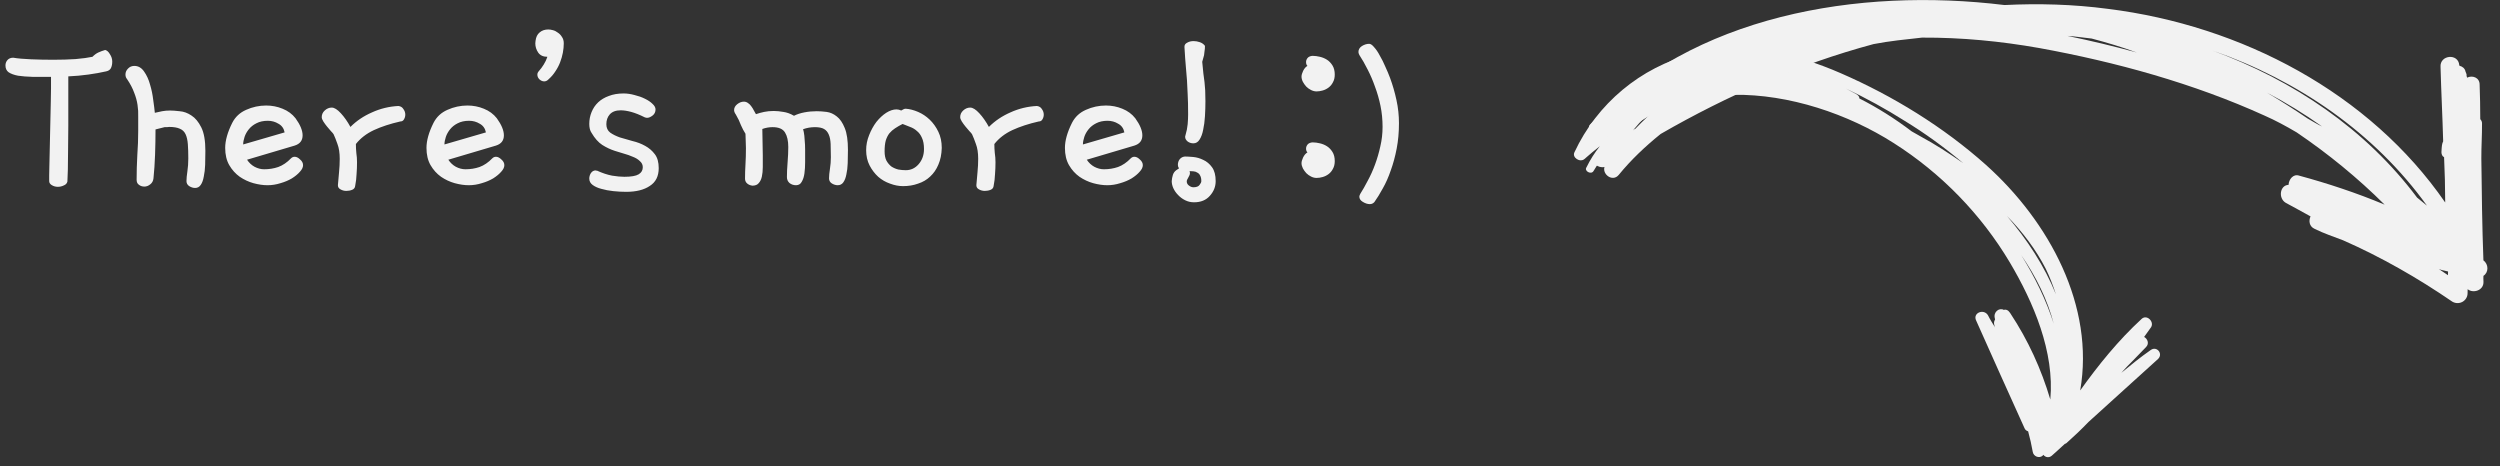 <svg width="193" height="36" viewBox="0 0 193 36" fill="none" xmlns="http://www.w3.org/2000/svg">
<rect x="0" y="0" width="193" height="36" fill="#333333" stroke="none"/>
<path d="M17.924 43.892C8.265 44.681 3.275 34.65 2.954 26.304C2.776 21.969 3.631 17.599 5.414 13.658C6.911 10.363 9.121 6.816 12.329 4.954C10.796 6.888 9.548 9.001 8.622 11.33C8.622 11.366 8.586 11.402 8.586 11.437C8.515 11.617 8.55 11.796 8.693 11.903C8.728 12.297 9.299 12.476 9.62 12.082C9.655 12.046 9.655 12.046 9.691 12.011C9.833 12.011 9.976 11.939 10.083 11.796C10.119 11.76 10.154 11.724 10.19 11.652C10.047 11.975 9.905 12.333 9.726 12.655C9.477 13.229 10.261 13.73 10.582 13.157C12.15 10.542 13.719 7.927 15.287 5.276C15.358 5.168 15.358 5.025 15.322 4.918C15.679 4.488 16.035 4.094 16.427 3.7C16.677 3.449 16.57 2.983 16.214 2.912C16.178 2.912 16.178 2.912 16.142 2.912C16.214 2.661 16.107 2.41 15.822 2.338C15.394 2.231 14.966 2.159 14.503 2.052C14.467 2.016 14.396 1.98 14.36 1.98C13.576 1.801 12.828 1.658 12.079 1.55C9.726 1.049 7.374 0.512 5.022 0.01C4.451 -0.097 4.237 0.691 4.772 0.87C5.663 1.192 6.59 1.443 7.517 1.694C7.089 1.658 6.661 1.586 6.233 1.515C5.77 1.443 5.307 1.371 4.808 1.3C4.416 1.228 4.202 1.586 4.237 1.873C3.917 1.873 3.631 1.873 3.311 1.873C2.812 1.909 2.669 2.733 3.204 2.84C5.592 3.341 8.016 3.485 10.439 3.485C4.451 6.351 1.101 12.978 0.281 19.533C-0.254 23.904 -0.004 28.453 0.851 32.752C1.6 36.549 3.132 40.382 6.126 42.925C9.299 45.612 13.505 46.687 17.568 45.934C18.031 45.863 17.996 45.11 17.568 45.003C17.069 44.895 16.57 44.752 16.071 44.609C16.713 44.645 17.354 44.609 17.996 44.501C18.352 44.501 18.281 43.857 17.924 43.892ZM7.374 8.142C6.198 9.682 5.235 11.437 4.451 13.264C5.164 11.366 6.126 9.61 7.374 8.142ZM1.6 31.749C1.315 30.029 1.136 28.31 1.065 26.626C0.958 24.835 0.994 22.936 1.172 21.038C1.172 22.363 1.208 23.653 1.35 24.907C1.386 25.157 1.386 25.444 1.422 25.695C1.35 27.307 1.422 28.919 1.635 30.459C1.528 30.531 1.493 30.638 1.493 30.817C1.528 31.14 1.564 31.462 1.6 31.749ZM4.237 11.115C4.594 10.47 4.986 9.897 5.414 9.324C4.13 11.294 3.204 13.587 2.598 15.915C2.919 14.232 3.453 12.584 4.237 11.115ZM3.132 37.158C3.418 37.803 3.738 38.412 4.095 38.985C4.202 39.2 4.38 39.486 4.594 39.809C4.023 38.985 3.524 38.089 3.132 37.158ZM6.875 42.28C7.196 42.424 7.517 42.495 7.837 42.388C7.909 42.459 7.98 42.495 8.051 42.567C8.693 43.212 9.441 43.785 10.226 44.251C8.978 43.785 7.873 43.14 6.875 42.28Z" transform="matrix(-0.582 0.814 -0.822 -0.57 169.532 23.631)" fill="#F2F2F2"/>
<path d="M38.877 6.735C38.77 6.681 38.717 6.681 38.61 6.627C39.09 6.357 39.143 5.495 38.504 5.28C38.344 5.226 38.184 5.172 38.078 5.118C37.971 4.633 37.385 4.418 36.958 4.687C34.453 3.825 32.002 2.909 29.55 1.993C28.698 1.669 27.898 1.292 27.046 0.969C26.939 0.915 26.779 0.915 26.673 0.969C25.82 0.646 24.967 0.322 24.168 0.053C23.635 -0.163 23.262 0.322 23.315 0.753C23.209 0.753 23.155 0.753 23.049 0.7C22.995 0.7 22.942 0.7 22.836 0.7C22.569 0.646 22.356 0.807 22.249 0.969H22.196C21.29 0.7 20.917 2.101 21.823 2.37C23.635 3.017 25.447 3.609 27.259 4.256C27.419 4.418 27.525 4.472 28.005 4.687C28.165 4.741 28.325 4.741 28.431 4.633C29.55 5.01 30.616 5.388 31.736 5.819C21.77 8.19 13.403 15.518 8.553 24.679C7.274 27.049 6.261 29.528 5.462 32.007C0.186 42.03 -2.319 54.747 2.797 65.147C2.957 65.524 3.597 65.254 3.437 64.877C2.691 63.099 2.158 61.213 1.785 59.381C2.477 61.59 3.597 63.692 5.195 65.739C5.568 66.224 6.208 65.793 6.261 65.308C6.741 65.685 7.594 65.147 7.221 64.5C6.474 63.207 5.888 61.806 5.409 60.351C4.449 54.477 4.13 48.442 4.716 42.515C4.929 41.275 5.249 40.09 5.568 38.85C6.634 35.995 7.967 33.3 9.512 30.714C12.603 25.595 16.28 20.583 20.544 16.38C21.183 15.734 21.876 15.141 22.622 14.548C25.021 12.878 27.579 11.423 30.243 10.237C28.645 11.908 27.152 13.74 25.82 15.572C25.5 15.949 25.82 16.434 26.193 16.596C25.98 17.242 26.886 17.727 27.419 17.296C28.005 16.811 28.538 16.326 29.071 15.895C29.337 16.165 29.764 16.272 30.084 15.949C30.67 15.41 31.149 14.818 31.682 14.225C33.921 11.962 36.425 9.914 39.09 8.082C39.57 7.705 39.463 6.95 38.877 6.735ZM1.945 51.136C1.945 54.854 2.691 58.572 4.343 62.021C4.343 62.075 4.343 62.129 4.396 62.237C2.424 58.788 1.785 55.016 1.945 51.136ZM36.798 7.543C36.905 7.597 36.958 7.597 37.065 7.651C36.852 7.812 36.585 7.974 36.372 8.136C36.532 7.974 36.639 7.759 36.798 7.543ZM9.406 28.343C9.672 27.75 9.992 27.211 10.258 26.672C10.951 25.702 11.697 24.732 12.497 23.816C11.431 25.271 10.365 26.834 9.406 28.343ZM14.415 18.32C18.892 12.985 24.807 8.944 31.469 7.22C31.203 7.381 30.883 7.543 30.616 7.705C24.274 9.483 18.785 13.309 14.415 18.32ZM21.93 13.363C20.917 14.063 19.904 14.818 18.945 15.572C20.171 14.494 21.503 13.47 22.889 12.554C22.622 12.824 22.249 13.093 21.93 13.363Z" transform="matrix(0.362 0.932 -0.936 0.353 182.728 -16)" fill="#F2F2F2"/>
<path d="M1.02 4.455C1.371 4.514 1.828 4.555 2.391 4.578C2.953 4.602 3.533 4.613 4.131 4.613C4.729 4.613 5.297 4.596 5.836 4.561C6.375 4.514 6.809 4.455 7.137 4.385C7.289 4.232 7.441 4.121 7.594 4.051C7.746 3.98 7.922 3.916 8.121 3.857C8.262 3.893 8.385 4.004 8.49 4.191C8.607 4.367 8.666 4.555 8.666 4.754C8.666 4.953 8.631 5.123 8.561 5.264C8.49 5.393 8.367 5.475 8.191 5.51C7.781 5.604 7.324 5.686 6.82 5.756C6.316 5.826 5.801 5.873 5.273 5.896V7.812C5.273 8.398 5.273 9.02 5.273 9.676C5.273 10.332 5.268 10.953 5.256 11.539C5.256 12.125 5.25 12.646 5.238 13.104C5.227 13.549 5.215 13.854 5.203 14.018C5.168 14.158 5.074 14.258 4.922 14.316C4.781 14.387 4.629 14.422 4.465 14.422C4.301 14.422 4.148 14.381 4.008 14.299C3.867 14.217 3.797 14.111 3.797 13.982C3.797 13.889 3.797 13.742 3.797 13.543C3.797 13.332 3.803 13.057 3.814 12.717L3.92 7.918C3.932 7.508 3.938 7.139 3.938 6.811C3.938 6.471 3.938 6.178 3.938 5.932C3.41 5.932 2.93 5.932 2.496 5.932C2.074 5.92 1.705 5.891 1.389 5.844C1.084 5.785 0.844 5.697 0.668 5.58C0.504 5.463 0.422 5.287 0.422 5.053C0.422 4.889 0.475 4.748 0.58 4.631C0.686 4.514 0.832 4.455 1.02 4.455ZM9.809 6.107C9.727 6.014 9.686 5.896 9.686 5.756C9.686 5.58 9.75 5.428 9.879 5.299C10.008 5.158 10.172 5.088 10.371 5.088C10.676 5.088 10.928 5.234 11.127 5.527C11.326 5.809 11.479 6.143 11.584 6.529C11.701 6.916 11.783 7.314 11.83 7.725C11.889 8.135 11.93 8.463 11.953 8.709C12.141 8.662 12.328 8.621 12.516 8.586C12.703 8.551 12.908 8.533 13.131 8.533C13.318 8.533 13.565 8.551 13.869 8.586C14.185 8.609 14.49 8.721 14.783 8.92C15.076 9.107 15.328 9.412 15.539 9.834C15.75 10.256 15.855 10.859 15.855 11.645C15.855 12.02 15.85 12.377 15.838 12.717C15.826 13.057 15.791 13.361 15.732 13.631C15.685 13.9 15.609 14.111 15.504 14.264C15.398 14.428 15.252 14.51 15.065 14.51C14.912 14.51 14.76 14.463 14.607 14.369C14.467 14.275 14.396 14.146 14.396 13.982C14.396 13.783 14.42 13.531 14.467 13.227C14.514 12.91 14.537 12.582 14.537 12.242C14.537 11.809 14.525 11.44 14.502 11.135C14.479 10.818 14.42 10.56 14.326 10.361C14.232 10.162 14.086 10.021 13.887 9.939C13.688 9.846 13.412 9.799 13.06 9.799C13.002 9.799 12.943 9.805 12.885 9.816C12.826 9.816 12.768 9.816 12.709 9.816L12.006 9.992C12.006 10.637 11.994 11.287 11.971 11.943C11.947 12.6 11.906 13.209 11.848 13.771C11.824 13.971 11.742 14.123 11.602 14.229C11.461 14.346 11.309 14.404 11.145 14.404C10.98 14.404 10.84 14.357 10.723 14.264C10.605 14.182 10.547 14.053 10.547 13.877C10.547 13.268 10.565 12.641 10.6 11.996C10.646 11.352 10.67 10.719 10.67 10.098C10.67 9.723 10.67 9.371 10.67 9.043C10.682 8.715 10.664 8.398 10.617 8.094C10.57 7.777 10.482 7.461 10.354 7.145C10.236 6.816 10.055 6.471 9.809 6.107ZM22.816 9.131C23.18 9.635 23.361 10.074 23.361 10.449C23.361 10.848 23.156 11.111 22.746 11.24L19.072 12.33C19.225 12.565 19.418 12.746 19.652 12.875C19.898 13.004 20.145 13.068 20.391 13.068C20.777 13.068 21.141 13.01 21.48 12.893C21.832 12.764 22.16 12.541 22.465 12.225C22.547 12.143 22.641 12.102 22.746 12.102C22.887 12.102 23.027 12.172 23.168 12.312C23.32 12.441 23.396 12.588 23.396 12.752C23.396 12.916 23.314 13.086 23.15 13.262C22.998 13.438 22.793 13.607 22.535 13.771C22.277 13.924 21.984 14.047 21.656 14.141C21.328 14.246 20.994 14.299 20.654 14.299C20.314 14.299 19.951 14.246 19.564 14.141C19.189 14.035 18.838 13.871 18.51 13.648C18.182 13.414 17.912 13.115 17.701 12.752C17.49 12.389 17.385 11.943 17.385 11.416C17.385 10.854 17.566 10.209 17.93 9.482C18.164 9.025 18.521 8.691 19.002 8.48C19.494 8.258 20.01 8.146 20.549 8.146C20.994 8.146 21.416 8.229 21.814 8.393C22.225 8.557 22.559 8.803 22.816 9.131ZM18.773 11.152L21.973 10.221C21.914 9.916 21.756 9.693 21.498 9.553C21.252 9.4 20.977 9.324 20.672 9.324C20.332 9.324 20.039 9.389 19.793 9.518C19.559 9.635 19.365 9.787 19.213 9.975C19.061 10.162 18.949 10.361 18.879 10.572C18.809 10.783 18.773 10.977 18.773 11.152ZM27.053 9.799C27.521 9.33 28.078 8.955 28.723 8.674C29.367 8.381 30.047 8.217 30.762 8.182C30.938 8.205 31.066 8.287 31.148 8.428C31.242 8.557 31.289 8.697 31.289 8.85C31.289 8.979 31.254 9.102 31.184 9.219C31.125 9.324 31.031 9.377 30.902 9.377C30.129 9.553 29.449 9.775 28.863 10.045C28.289 10.315 27.826 10.672 27.475 11.117C27.475 11.352 27.486 11.586 27.51 11.82C27.545 12.043 27.562 12.277 27.562 12.523C27.562 12.828 27.551 13.133 27.527 13.438C27.516 13.742 27.48 14.041 27.422 14.334C27.41 14.486 27.334 14.592 27.193 14.65C27.053 14.709 26.9 14.738 26.736 14.738C26.572 14.738 26.42 14.697 26.279 14.615C26.15 14.545 26.086 14.44 26.086 14.299C26.121 13.971 26.15 13.637 26.174 13.297C26.209 12.945 26.227 12.6 26.227 12.26C26.227 11.803 26.168 11.422 26.051 11.117C25.945 10.812 25.846 10.56 25.752 10.361C25.717 10.303 25.646 10.221 25.541 10.115C25.447 9.998 25.348 9.881 25.242 9.764C25.137 9.635 25.043 9.506 24.961 9.377C24.879 9.248 24.838 9.137 24.838 9.043C24.838 8.844 24.914 8.674 25.066 8.533C25.23 8.381 25.412 8.305 25.611 8.305C25.811 8.305 26.045 8.451 26.314 8.744C26.584 9.037 26.83 9.389 27.053 9.799ZM38.355 9.131C38.719 9.635 38.9 10.074 38.9 10.449C38.9 10.848 38.695 11.111 38.285 11.24L34.611 12.33C34.764 12.565 34.957 12.746 35.191 12.875C35.438 13.004 35.684 13.068 35.93 13.068C36.316 13.068 36.68 13.01 37.02 12.893C37.371 12.764 37.699 12.541 38.004 12.225C38.086 12.143 38.18 12.102 38.285 12.102C38.426 12.102 38.566 12.172 38.707 12.312C38.859 12.441 38.935 12.588 38.935 12.752C38.935 12.916 38.853 13.086 38.69 13.262C38.537 13.438 38.332 13.607 38.074 13.771C37.816 13.924 37.523 14.047 37.195 14.141C36.867 14.246 36.533 14.299 36.193 14.299C35.853 14.299 35.49 14.246 35.103 14.141C34.728 14.035 34.377 13.871 34.049 13.648C33.721 13.414 33.451 13.115 33.24 12.752C33.029 12.389 32.924 11.943 32.924 11.416C32.924 10.854 33.105 10.209 33.469 9.482C33.703 9.025 34.06 8.691 34.541 8.48C35.033 8.258 35.549 8.146 36.088 8.146C36.533 8.146 36.955 8.229 37.353 8.393C37.764 8.557 38.098 8.803 38.355 9.131ZM34.312 11.152L37.512 10.221C37.453 9.916 37.295 9.693 37.037 9.553C36.791 9.4 36.516 9.324 36.211 9.324C35.871 9.324 35.578 9.389 35.332 9.518C35.098 9.635 34.904 9.787 34.752 9.975C34.6 10.162 34.488 10.361 34.418 10.572C34.348 10.783 34.312 10.977 34.312 11.152ZM41.344 3.154C41.379 2.861 41.484 2.645 41.66 2.504C41.836 2.352 42.059 2.275 42.328 2.275C42.434 2.275 42.551 2.293 42.68 2.328C42.82 2.363 42.949 2.428 43.066 2.521C43.195 2.604 43.301 2.715 43.383 2.855C43.477 2.984 43.523 3.148 43.523 3.348C43.523 3.57 43.5 3.811 43.453 4.068C43.406 4.314 43.336 4.561 43.242 4.807C43.148 5.053 43.025 5.287 42.873 5.51C42.732 5.732 42.562 5.932 42.363 6.107C42.258 6.225 42.141 6.283 42.012 6.283C41.883 6.283 41.76 6.23 41.643 6.125C41.537 6.02 41.484 5.896 41.484 5.756C41.484 5.674 41.508 5.604 41.555 5.545C41.73 5.346 41.871 5.158 41.977 4.982C42.094 4.795 42.188 4.596 42.258 4.385C41.941 4.385 41.707 4.279 41.555 4.068C41.402 3.846 41.326 3.605 41.326 3.348C41.326 3.266 41.332 3.201 41.344 3.154ZM45.668 10.256C45.551 10.092 45.492 9.863 45.492 9.57C45.492 9.242 45.551 8.938 45.668 8.656C45.785 8.363 45.955 8.111 46.178 7.9C46.4 7.689 46.676 7.525 47.004 7.408C47.332 7.279 47.713 7.215 48.147 7.215C48.416 7.215 48.697 7.256 48.99 7.338C49.283 7.408 49.547 7.502 49.781 7.619C50.027 7.736 50.227 7.871 50.379 8.023C50.531 8.164 50.607 8.305 50.607 8.445C50.607 8.645 50.531 8.803 50.379 8.92C50.227 9.037 50.086 9.096 49.957 9.096C49.91 9.096 49.852 9.084 49.781 9.061C49.383 8.861 49.031 8.721 48.727 8.639C48.422 8.557 48.152 8.516 47.918 8.516C47.543 8.516 47.262 8.621 47.074 8.832C46.898 9.031 46.81 9.283 46.81 9.588C46.81 9.869 46.91 10.086 47.109 10.238C47.309 10.379 47.555 10.502 47.848 10.607C48.152 10.701 48.48 10.795 48.832 10.889C49.184 10.971 49.506 11.094 49.799 11.258C50.103 11.422 50.355 11.639 50.555 11.908C50.754 12.166 50.853 12.523 50.853 12.98C50.853 13.602 50.625 14.059 50.168 14.352C49.723 14.656 49.113 14.809 48.34 14.809C48.023 14.809 47.695 14.791 47.355 14.756C47.016 14.721 46.705 14.662 46.424 14.58C46.154 14.51 45.932 14.41 45.756 14.281C45.58 14.152 45.492 13.988 45.492 13.789C45.492 13.637 45.533 13.496 45.615 13.367C45.709 13.227 45.832 13.156 45.984 13.156C46.008 13.156 46.025 13.162 46.037 13.174C46.049 13.174 46.066 13.174 46.09 13.174C46.5 13.361 46.887 13.49 47.25 13.56C47.613 13.619 47.93 13.648 48.199 13.648C48.727 13.648 49.096 13.584 49.307 13.455C49.518 13.326 49.623 13.145 49.623 12.91C49.623 12.723 49.547 12.565 49.395 12.435C49.254 12.295 49.072 12.184 48.85 12.102C48.639 12.008 48.404 11.926 48.147 11.855C47.9 11.785 47.672 11.715 47.461 11.645C47.133 11.539 46.81 11.387 46.494 11.188C46.19 10.988 45.914 10.678 45.668 10.256ZM56.812 8.85C56.719 8.721 56.672 8.604 56.672 8.498C56.672 8.322 56.754 8.17 56.918 8.041C57.082 7.912 57.252 7.848 57.428 7.848C57.545 7.848 57.65 7.883 57.744 7.953C57.85 8.023 57.938 8.111 58.008 8.217C58.078 8.311 58.143 8.416 58.201 8.533C58.26 8.639 58.312 8.732 58.359 8.814C58.559 8.744 58.77 8.686 58.992 8.639C59.215 8.592 59.461 8.568 59.73 8.568C59.965 8.568 60.211 8.592 60.469 8.639C60.738 8.674 61.014 8.773 61.295 8.938C61.529 8.82 61.799 8.732 62.103 8.674C62.408 8.615 62.725 8.586 63.053 8.586C63.275 8.586 63.527 8.604 63.809 8.639C64.09 8.674 64.353 8.791 64.6 8.99C64.846 9.178 65.051 9.477 65.215 9.887C65.379 10.285 65.461 10.848 65.461 11.574C65.461 11.926 65.455 12.266 65.443 12.594C65.432 12.922 65.397 13.215 65.338 13.473C65.291 13.719 65.215 13.918 65.109 14.07C65.004 14.223 64.857 14.299 64.67 14.299C64.518 14.299 64.365 14.252 64.213 14.158C64.072 14.065 64.002 13.935 64.002 13.771C64.002 13.572 64.025 13.326 64.072 13.033C64.119 12.74 64.143 12.441 64.143 12.137C64.143 11.75 64.137 11.41 64.125 11.117C64.113 10.824 64.066 10.584 63.984 10.396C63.902 10.197 63.779 10.051 63.615 9.957C63.451 9.863 63.217 9.816 62.912 9.816C62.596 9.816 62.291 9.869 61.998 9.975L62.051 10.185C62.086 10.361 62.109 10.572 62.121 10.818C62.145 11.053 62.156 11.305 62.156 11.574C62.156 11.867 62.156 12.178 62.156 12.506C62.156 12.822 62.139 13.115 62.103 13.385C62.068 13.643 61.998 13.859 61.893 14.035C61.799 14.211 61.652 14.299 61.453 14.299C61.254 14.299 61.084 14.24 60.943 14.123C60.815 14.006 60.75 13.854 60.75 13.666C60.75 13.338 60.768 12.957 60.803 12.523C60.838 12.09 60.855 11.697 60.855 11.346C60.855 10.877 60.773 10.508 60.609 10.238C60.445 9.957 60.123 9.816 59.643 9.816C59.373 9.816 59.109 9.863 58.852 9.957V9.975C58.863 10.279 58.869 10.607 58.869 10.959C58.881 11.299 58.887 11.645 58.887 11.996C58.887 12.312 58.887 12.611 58.887 12.893C58.887 13.174 58.863 13.42 58.816 13.631C58.77 13.842 58.688 14.012 58.57 14.141C58.465 14.27 58.301 14.334 58.078 14.334C57.914 14.31 57.779 14.252 57.674 14.158C57.568 14.065 57.516 13.941 57.516 13.789C57.516 13.438 57.527 13.068 57.551 12.682C57.574 12.295 57.586 11.879 57.586 11.434C57.586 11.211 57.58 11.012 57.568 10.836C57.568 10.66 57.562 10.49 57.551 10.326C57.422 10.127 57.305 9.904 57.199 9.658C57.105 9.4 56.977 9.131 56.812 8.85ZM69.574 8.533C69.621 8.498 69.674 8.469 69.732 8.445C69.791 8.41 69.856 8.393 69.926 8.393C70.231 8.416 70.547 8.498 70.875 8.639C71.203 8.779 71.502 8.979 71.772 9.236C72.041 9.494 72.264 9.805 72.439 10.168C72.615 10.531 72.703 10.947 72.703 11.416C72.691 11.908 72.603 12.342 72.439 12.717C72.287 13.08 72.076 13.385 71.807 13.631C71.549 13.877 71.238 14.059 70.875 14.176C70.523 14.305 70.137 14.369 69.715 14.369C69.387 14.369 69.053 14.305 68.713 14.176C68.373 14.059 68.068 13.883 67.799 13.648C67.529 13.402 67.307 13.109 67.131 12.77C66.955 12.43 66.867 12.037 66.867 11.592C66.867 11.193 66.943 10.807 67.096 10.432C67.248 10.045 67.436 9.705 67.658 9.412C67.893 9.119 68.144 8.885 68.414 8.709C68.695 8.533 68.959 8.445 69.205 8.445C69.334 8.445 69.457 8.475 69.574 8.533ZM69.68 9.57C69.469 9.676 69.275 9.787 69.1 9.904C68.936 10.01 68.789 10.139 68.66 10.291C68.543 10.443 68.449 10.631 68.379 10.854C68.32 11.076 68.291 11.352 68.291 11.68C68.291 11.973 68.338 12.213 68.432 12.4C68.537 12.588 68.666 12.74 68.818 12.857C68.982 12.963 69.158 13.039 69.346 13.086C69.545 13.121 69.738 13.139 69.926 13.139C70.324 13.139 70.658 12.98 70.928 12.664C71.197 12.348 71.332 11.961 71.332 11.504C71.332 11.152 71.279 10.865 71.174 10.643C71.08 10.42 70.951 10.244 70.787 10.115C70.635 9.975 70.459 9.869 70.26 9.799C70.061 9.717 69.867 9.641 69.68 9.57ZM76.342 9.799C76.811 9.33 77.367 8.955 78.012 8.674C78.656 8.381 79.336 8.217 80.051 8.182C80.227 8.205 80.356 8.287 80.438 8.428C80.531 8.557 80.578 8.697 80.578 8.85C80.578 8.979 80.543 9.102 80.473 9.219C80.414 9.324 80.32 9.377 80.191 9.377C79.418 9.553 78.738 9.775 78.152 10.045C77.578 10.315 77.115 10.672 76.764 11.117C76.764 11.352 76.775 11.586 76.799 11.82C76.834 12.043 76.852 12.277 76.852 12.523C76.852 12.828 76.84 13.133 76.816 13.438C76.805 13.742 76.769 14.041 76.711 14.334C76.699 14.486 76.623 14.592 76.482 14.65C76.342 14.709 76.189 14.738 76.025 14.738C75.861 14.738 75.709 14.697 75.568 14.615C75.439 14.545 75.375 14.44 75.375 14.299C75.41 13.971 75.439 13.637 75.463 13.297C75.498 12.945 75.516 12.6 75.516 12.26C75.516 11.803 75.457 11.422 75.34 11.117C75.234 10.812 75.135 10.56 75.041 10.361C75.006 10.303 74.936 10.221 74.83 10.115C74.736 9.998 74.637 9.881 74.531 9.764C74.426 9.635 74.332 9.506 74.25 9.377C74.168 9.248 74.127 9.137 74.127 9.043C74.127 8.844 74.203 8.674 74.356 8.533C74.519 8.381 74.701 8.305 74.9 8.305C75.1 8.305 75.334 8.451 75.603 8.744C75.873 9.037 76.119 9.389 76.342 9.799ZM87.644 9.131C88.008 9.635 88.189 10.074 88.189 10.449C88.189 10.848 87.984 11.111 87.574 11.24L83.9 12.33C84.053 12.565 84.246 12.746 84.481 12.875C84.727 13.004 84.973 13.068 85.219 13.068C85.606 13.068 85.969 13.01 86.309 12.893C86.66 12.764 86.988 12.541 87.293 12.225C87.375 12.143 87.469 12.102 87.574 12.102C87.715 12.102 87.856 12.172 87.996 12.312C88.148 12.441 88.225 12.588 88.225 12.752C88.225 12.916 88.143 13.086 87.978 13.262C87.826 13.438 87.621 13.607 87.363 13.771C87.106 13.924 86.812 14.047 86.484 14.141C86.156 14.246 85.822 14.299 85.482 14.299C85.143 14.299 84.779 14.246 84.393 14.141C84.018 14.035 83.666 13.871 83.338 13.648C83.01 13.414 82.74 13.115 82.529 12.752C82.318 12.389 82.213 11.943 82.213 11.416C82.213 10.854 82.394 10.209 82.758 9.482C82.992 9.025 83.35 8.691 83.83 8.48C84.322 8.258 84.838 8.146 85.377 8.146C85.822 8.146 86.244 8.229 86.643 8.393C87.053 8.557 87.387 8.803 87.644 9.131ZM83.602 11.152L86.801 10.221C86.742 9.916 86.584 9.693 86.326 9.553C86.08 9.4 85.805 9.324 85.5 9.324C85.16 9.324 84.867 9.389 84.621 9.518C84.387 9.635 84.193 9.787 84.041 9.975C83.889 10.162 83.777 10.361 83.707 10.572C83.637 10.783 83.602 10.977 83.602 11.152ZM91.477 12.084C91.629 12.084 91.84 12.096 92.109 12.119C92.379 12.143 92.643 12.219 92.9 12.348C93.158 12.465 93.381 12.652 93.568 12.91C93.756 13.168 93.85 13.525 93.85 13.982C93.85 14.404 93.703 14.779 93.41 15.107C93.117 15.447 92.707 15.617 92.18 15.617C91.934 15.617 91.705 15.565 91.494 15.459C91.283 15.354 91.102 15.219 90.949 15.055C90.797 14.902 90.674 14.727 90.58 14.527C90.498 14.34 90.457 14.158 90.457 13.982C90.469 13.818 90.498 13.66 90.545 13.508C90.592 13.355 90.68 13.232 90.809 13.139L91.019 12.998C90.961 12.916 90.932 12.828 90.932 12.734C90.932 12.559 90.978 12.412 91.072 12.295C91.178 12.166 91.312 12.096 91.477 12.084ZM91.828 13.209C91.852 13.244 91.863 13.297 91.863 13.367C91.863 13.461 91.822 13.572 91.74 13.701C91.658 13.83 91.617 13.93 91.617 14C91.617 14.129 91.67 14.234 91.775 14.316C91.893 14.41 92.01 14.457 92.127 14.457C92.361 14.457 92.519 14.398 92.602 14.281C92.695 14.164 92.742 14.065 92.742 13.982C92.742 13.807 92.713 13.666 92.654 13.56C92.607 13.455 92.537 13.379 92.443 13.332C92.361 13.273 92.262 13.238 92.144 13.227C92.039 13.215 91.934 13.209 91.828 13.209ZM91.441 3.646V3.594C91.441 3.465 91.512 3.365 91.652 3.295C91.793 3.213 91.957 3.172 92.144 3.172C92.309 3.172 92.473 3.201 92.637 3.26C92.801 3.318 92.93 3.412 93.023 3.541C93.023 3.705 93.012 3.846 92.988 3.963C92.977 4.08 92.965 4.18 92.953 4.262L92.812 4.771C92.848 5.135 92.877 5.434 92.9 5.668C92.936 5.902 92.965 6.125 92.988 6.336C93.012 6.535 93.029 6.746 93.041 6.969C93.053 7.191 93.059 7.473 93.059 7.812C93.059 8.199 93.047 8.586 93.023 8.973C93 9.359 92.953 9.711 92.883 10.027C92.824 10.332 92.731 10.584 92.602 10.783C92.484 10.971 92.326 11.065 92.127 11.065C91.963 11.065 91.816 11.018 91.688 10.924C91.559 10.818 91.494 10.701 91.494 10.572C91.494 10.525 91.5 10.49 91.512 10.467C91.606 10.15 91.664 9.857 91.688 9.588C91.711 9.318 91.723 9.066 91.723 8.832C91.723 8.188 91.711 7.672 91.688 7.285C91.676 6.887 91.658 6.523 91.635 6.195C91.611 5.855 91.582 5.504 91.547 5.141C91.512 4.766 91.477 4.268 91.441 3.646ZM101.285 10.994H101.373C101.525 10.994 101.701 11.018 101.9 11.065C102.1 11.111 102.281 11.188 102.445 11.293C102.609 11.398 102.75 11.545 102.867 11.732C102.984 11.92 103.043 12.154 103.043 12.435C103.043 12.67 102.996 12.869 102.902 13.033C102.82 13.197 102.709 13.332 102.568 13.438C102.428 13.543 102.275 13.619 102.111 13.666C101.947 13.713 101.789 13.736 101.637 13.736C101.496 13.736 101.355 13.701 101.215 13.631C101.074 13.56 100.951 13.473 100.846 13.367C100.74 13.25 100.652 13.127 100.582 12.998C100.512 12.857 100.477 12.723 100.477 12.594C100.477 12.477 100.518 12.33 100.6 12.154C100.693 11.967 100.805 11.838 100.934 11.768C100.863 11.697 100.828 11.598 100.828 11.469C100.828 11.363 100.863 11.264 100.934 11.17C101.004 11.076 101.121 11.018 101.285 10.994ZM101.285 4.314H101.373C101.525 4.314 101.701 4.338 101.9 4.385C102.1 4.432 102.281 4.508 102.445 4.613C102.609 4.719 102.75 4.865 102.867 5.053C102.984 5.24 103.043 5.475 103.043 5.756C103.043 5.99 102.996 6.189 102.902 6.354C102.82 6.518 102.709 6.652 102.568 6.758C102.428 6.863 102.275 6.939 102.111 6.986C101.947 7.033 101.789 7.057 101.637 7.057C101.496 7.057 101.355 7.021 101.215 6.951C101.074 6.881 100.951 6.793 100.846 6.688C100.74 6.57 100.652 6.447 100.582 6.318C100.512 6.178 100.477 6.043 100.477 5.914C100.477 5.797 100.518 5.65 100.6 5.475C100.693 5.287 100.805 5.158 100.934 5.088C100.863 5.018 100.828 4.918 100.828 4.789C100.828 4.684 100.863 4.584 100.934 4.49C101.004 4.396 101.121 4.338 101.285 4.314ZM104.941 4.244C104.895 4.15 104.871 4.074 104.871 4.016C104.871 3.828 104.959 3.676 105.135 3.559C105.322 3.441 105.51 3.383 105.697 3.383C105.814 3.383 105.943 3.471 106.084 3.646C106.236 3.811 106.383 4.027 106.523 4.297C106.676 4.555 106.816 4.836 106.945 5.141C107.086 5.445 107.209 5.738 107.314 6.02C107.514 6.559 107.678 7.127 107.807 7.725C107.936 8.311 108 8.908 108 9.518C108 10.209 107.941 10.859 107.824 11.469C107.707 12.078 107.555 12.641 107.367 13.156C107.191 13.672 106.986 14.135 106.752 14.545C106.529 14.955 106.312 15.307 106.102 15.6C106.008 15.705 105.891 15.758 105.75 15.758C105.574 15.758 105.393 15.699 105.205 15.582C105.029 15.477 104.941 15.342 104.941 15.178C104.941 15.131 104.965 15.06 105.012 14.967C105.199 14.674 105.393 14.334 105.592 13.947C105.803 13.56 105.99 13.145 106.154 12.699C106.318 12.254 106.453 11.791 106.559 11.31C106.676 10.818 106.734 10.315 106.734 9.799C106.734 9.236 106.682 8.697 106.576 8.182C106.471 7.666 106.33 7.174 106.154 6.705C105.99 6.236 105.803 5.797 105.592 5.387C105.381 4.965 105.164 4.584 104.941 4.244Z" fill="#F2F2F2"/>
</svg>
